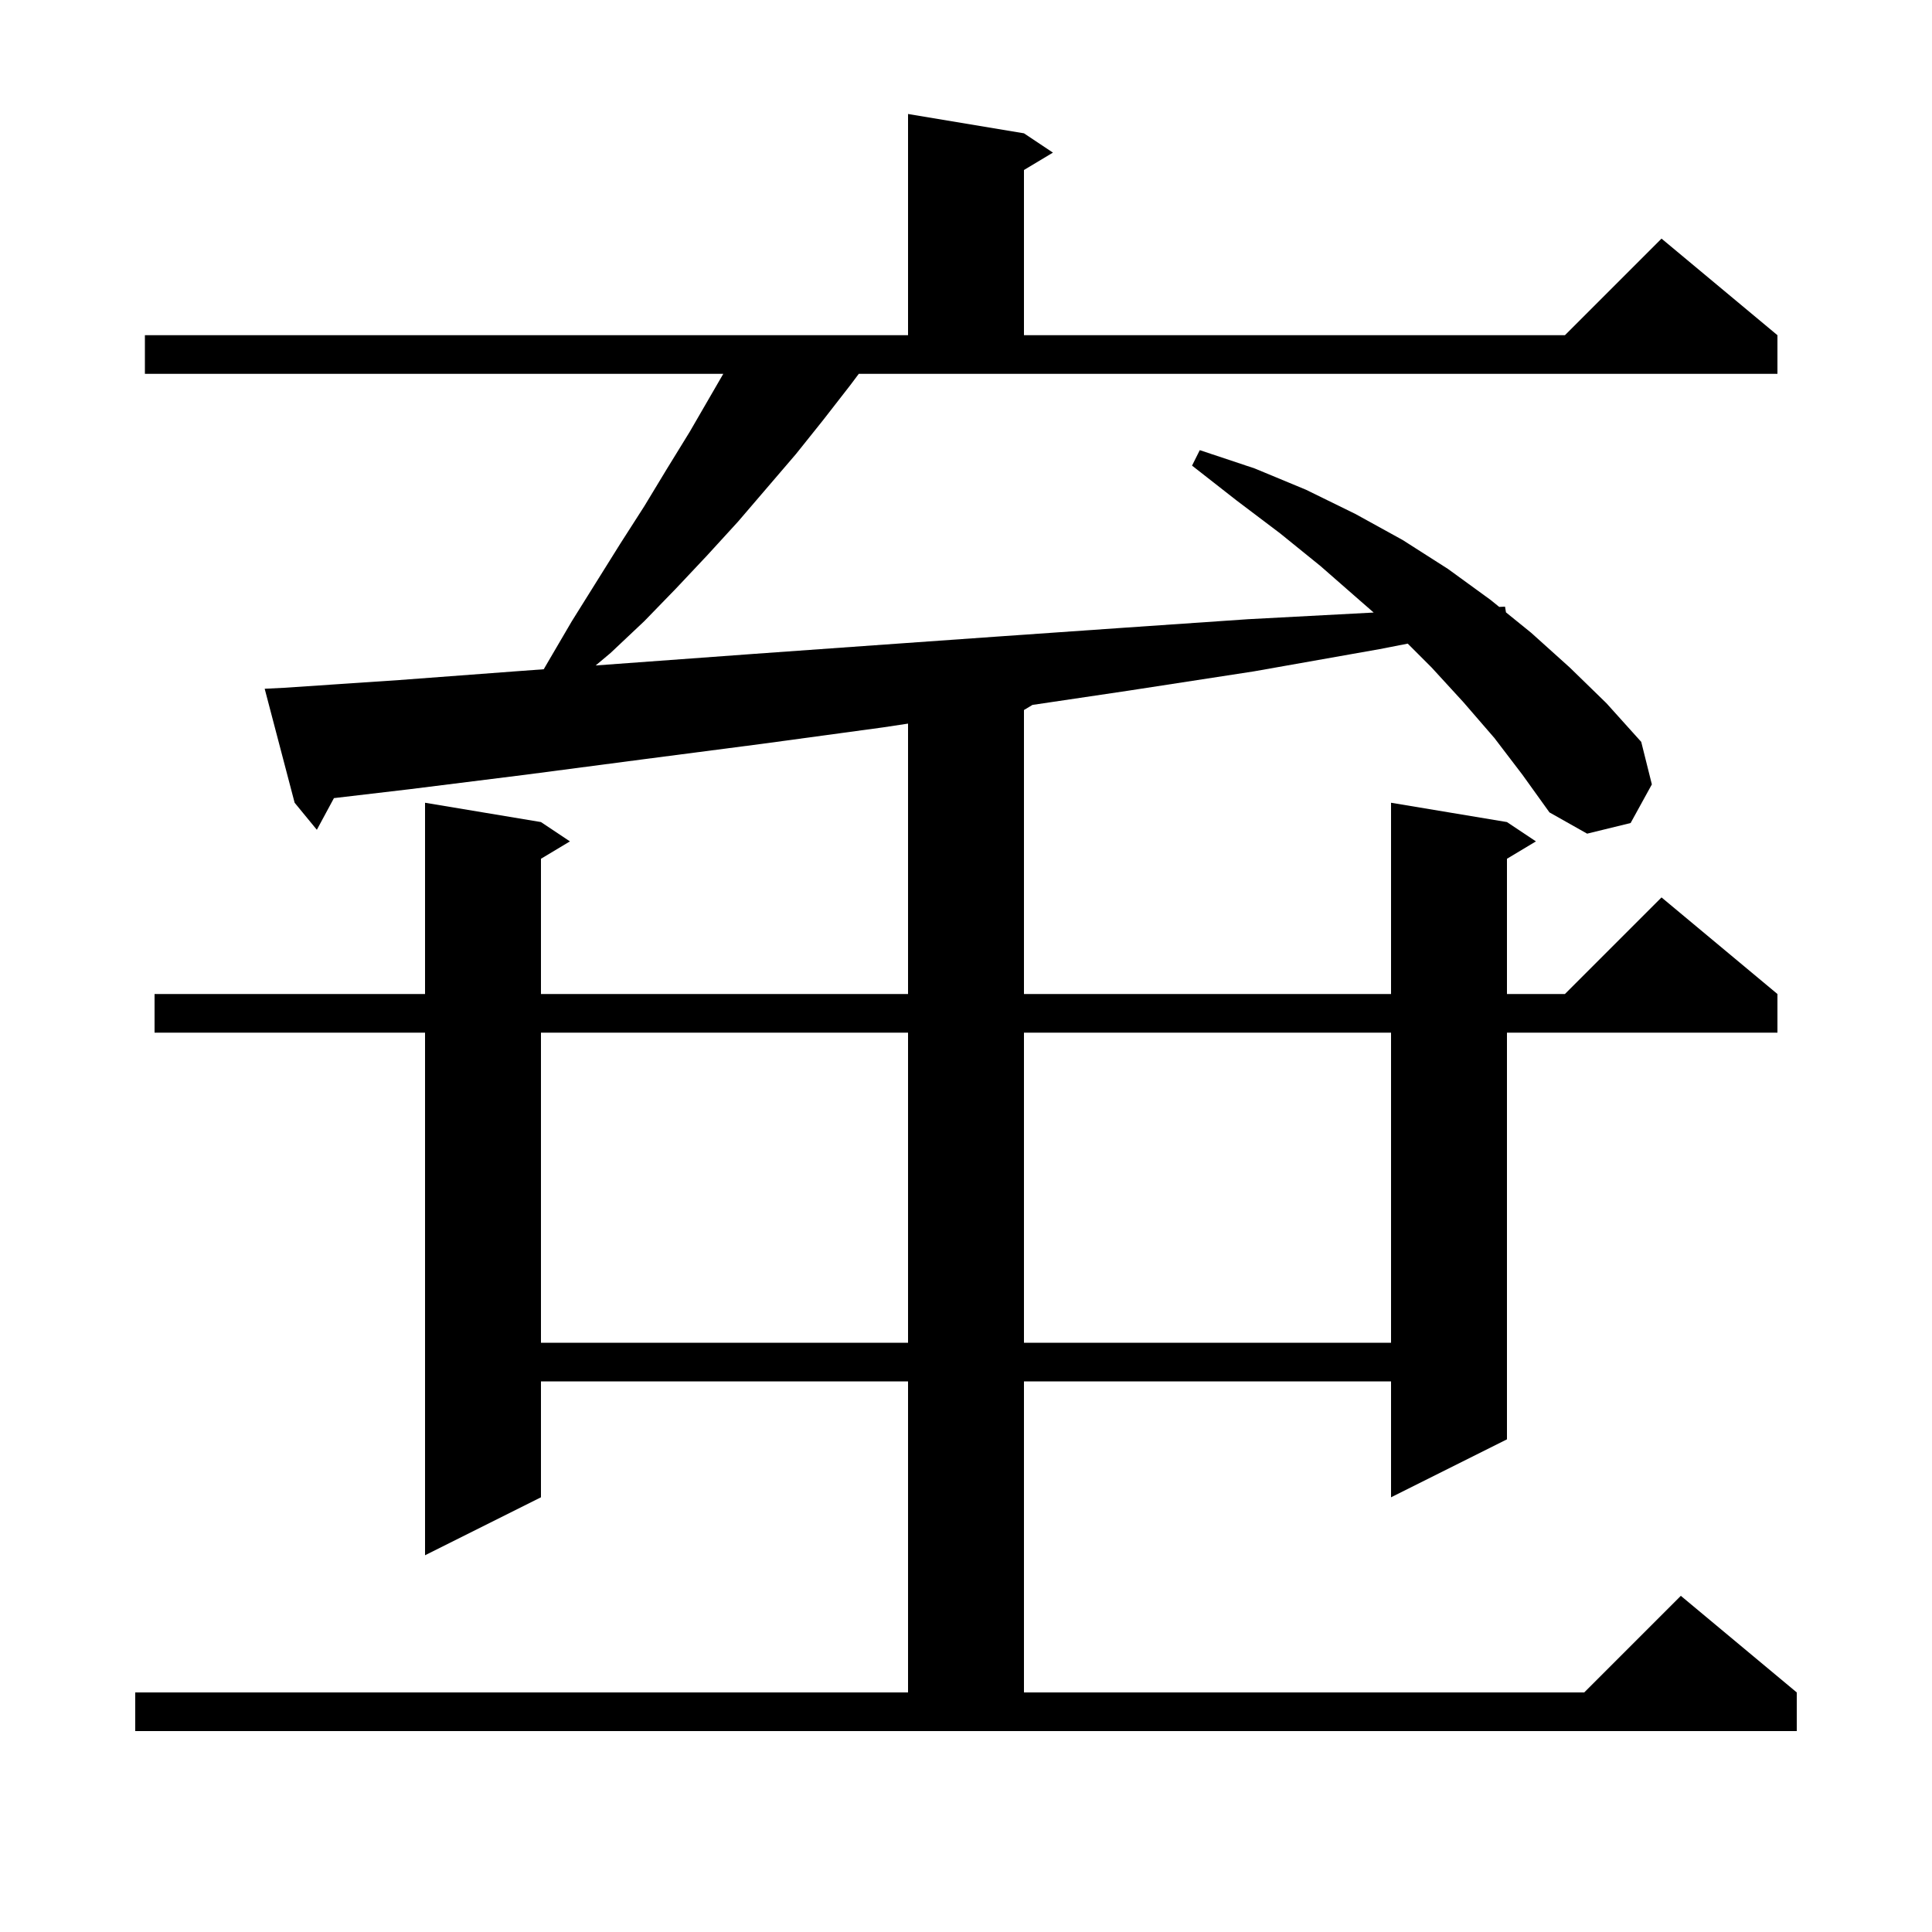 <svg xmlns="http://www.w3.org/2000/svg" xmlns:xlink="http://www.w3.org/1999/xlink" version="1.1" baseProfile="full" viewBox="0 0 200 200" width="200" height="200">
<g fill="black">
<path d="M 88.0 39.9 L 85.2 43.5 L 82.4 47.0 L 76.4 54.0 L 73.2 57.5 L 70.0 60.9 L 66.7 64.3 L 63.2 67.6 L 61.663 68.888 L 77.9 67.7 L 90.5 66.8 L 103.2 65.9 L 116.1 65.0 L 129.2 64.1 L 142.203 63.41 L 140.7 62.1 L 136.7 58.6 L 132.5 55.2 L 128.0 51.8 L 123.4 48.2 L 124.2 46.6 L 129.9 48.5 L 135.2 50.7 L 140.3 53.2 L 145.2 55.9 L 149.9 58.9 L 154.3 62.1 L 155.198 62.827 L 155.8 62.8 L 155.899 63.394 L 158.5 65.5 L 162.5 69.1 L 166.3 72.8 L 169.9 76.8 L 171.0 81.2 L 168.8 85.2 L 164.3 86.3 L 160.4 84.1 L 157.6 80.2 L 154.7 76.4 L 151.5 72.7 L 148.2 69.1 L 145.728 66.628 L 142.8 67.2 L 129.8 69.5 L 116.8 71.5 L 106.879 72.973 L 106.0 73.5 L 106.0 102.9 L 144.0 102.9 L 144.0 83.1 L 156.0 85.1 L 159.0 87.1 L 156.0 88.9 L 156.0 102.9 L 162.0 102.9 L 172.0 92.9 L 184.0 102.9 L 184.0 106.9 L 156.0 106.9 L 156.0 149.0 L 144.0 155.0 L 144.0 143.0 L 106.0 143.0 L 106.0 175.2 L 164.0 175.2 L 174.0 165.2 L 186.0 175.2 L 186.0 179.2 L 14.0 179.2 L 14.0 175.2 L 94.0 175.2 L 94.0 143.0 L 56.0 143.0 L 56.0 155.0 L 44.0 161.0 L 44.0 106.9 L 16.0 106.9 L 16.0 102.9 L 44.0 102.9 L 44.0 83.1 L 56.0 85.1 L 59.0 87.1 L 56.0 88.9 L 56.0 102.9 L 94.0 102.9 L 94.0 74.908 L 91.4 75.3 L 78.9 77.0 L 66.6 78.6 L 54.4 80.2 L 42.4 81.7 L 34.569 82.621 L 32.8 85.9 L 30.5 83.1 L 27.4 71.3 L 29.4 71.2 L 41.3 70.4 L 53.3 69.5 L 56.288 69.281 L 56.8 68.4 L 59.2 64.3 L 64.2 56.3 L 66.7 52.4 L 69.0 48.6 L 71.4 44.7 L 74.874 38.7 L 15.0 38.7 L 15.0 34.7 L 94.0 34.7 L 94.0 11.8 L 106.0 13.8 L 109.0 15.8 L 106.0 17.6 L 106.0 34.7 L 162.0 34.7 L 172.0 24.7 L 184.0 34.7 L 184.0 38.7 L 88.9 38.7 Z M 56.0 106.9 L 56.0 139.0 L 94.0 139.0 L 94.0 106.9 Z M 106.0 106.9 L 106.0 139.0 L 144.0 139.0 L 144.0 106.9 Z " />
</g>
</svg>
